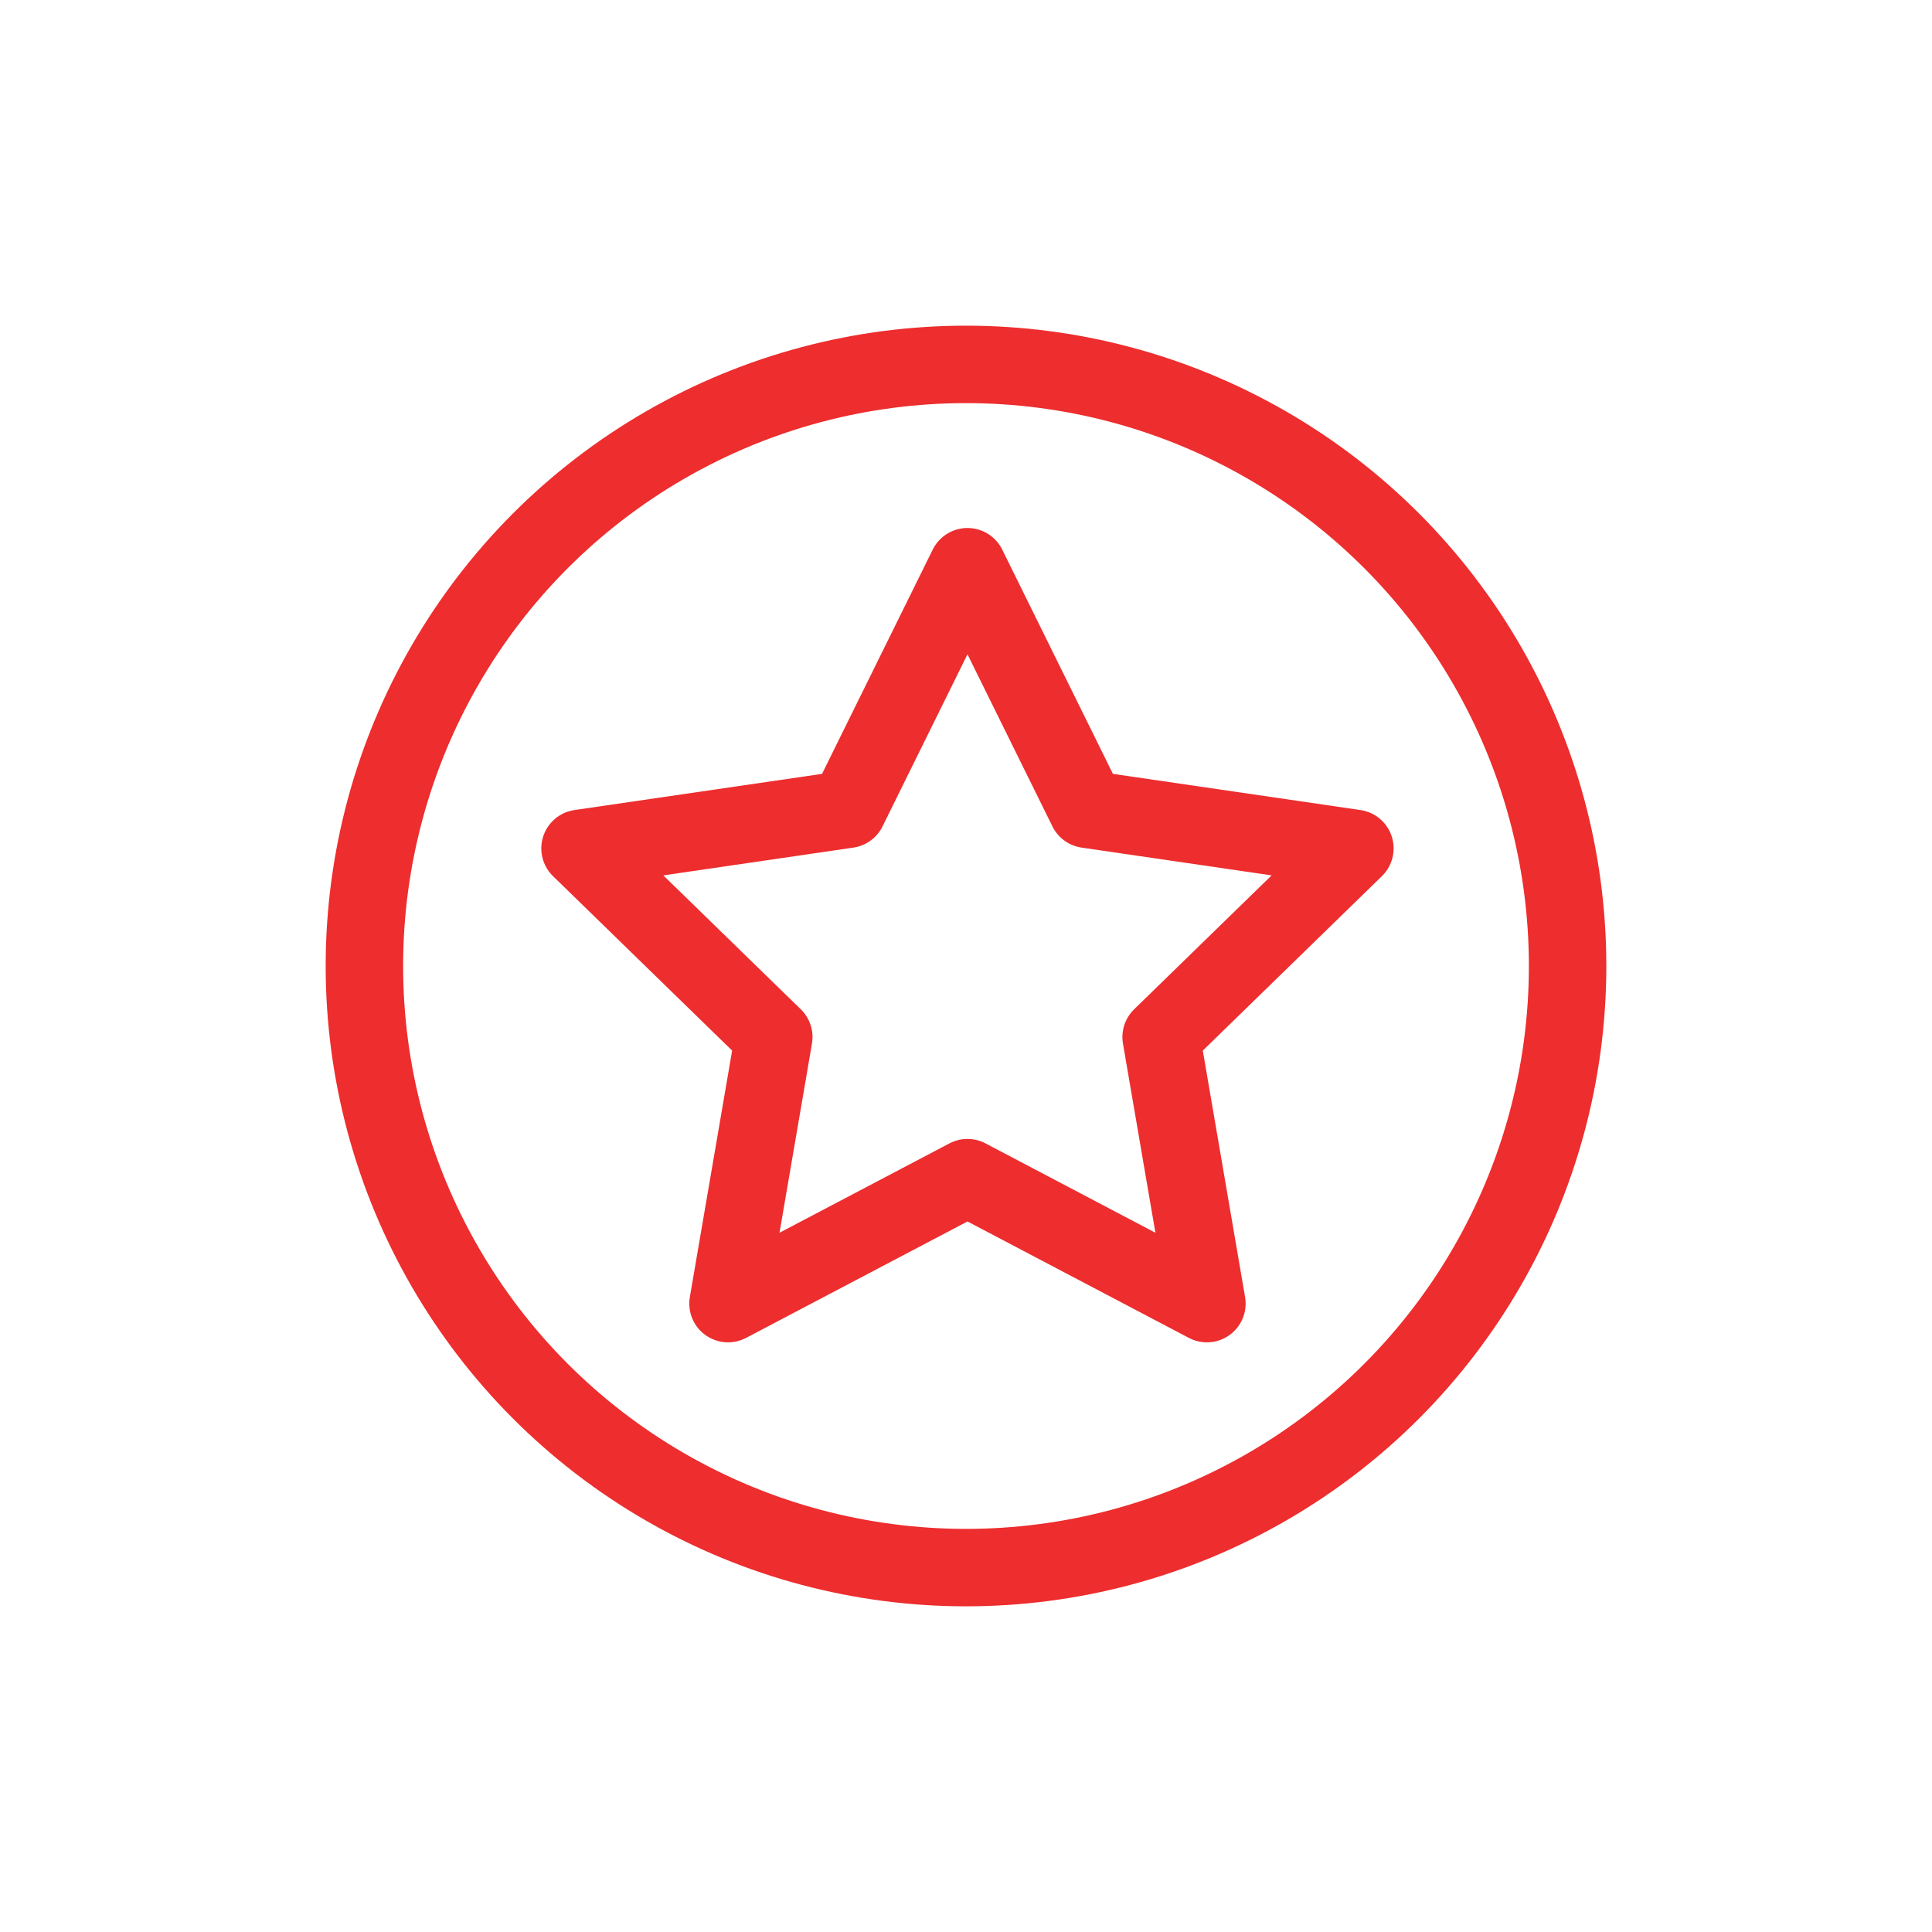 <svg width="72" height="72" viewBox="0 0 72 72" fill="none" xmlns="http://www.w3.org/2000/svg">
<circle cx="36" cy="36" r="22.42" stroke="#ED2D2E" stroke-width="2.886"/>
<path d="M36.055 21.121L40.516 30.159L50.492 31.617L43.273 38.648L44.977 48.581L36.055 43.889L27.132 48.581L28.836 38.648L21.617 31.617L31.594 30.159L36.055 21.121Z" stroke="#ED2D2E" stroke-width="2.888" stroke-linecap="round" stroke-linejoin="round"/>
</svg>
